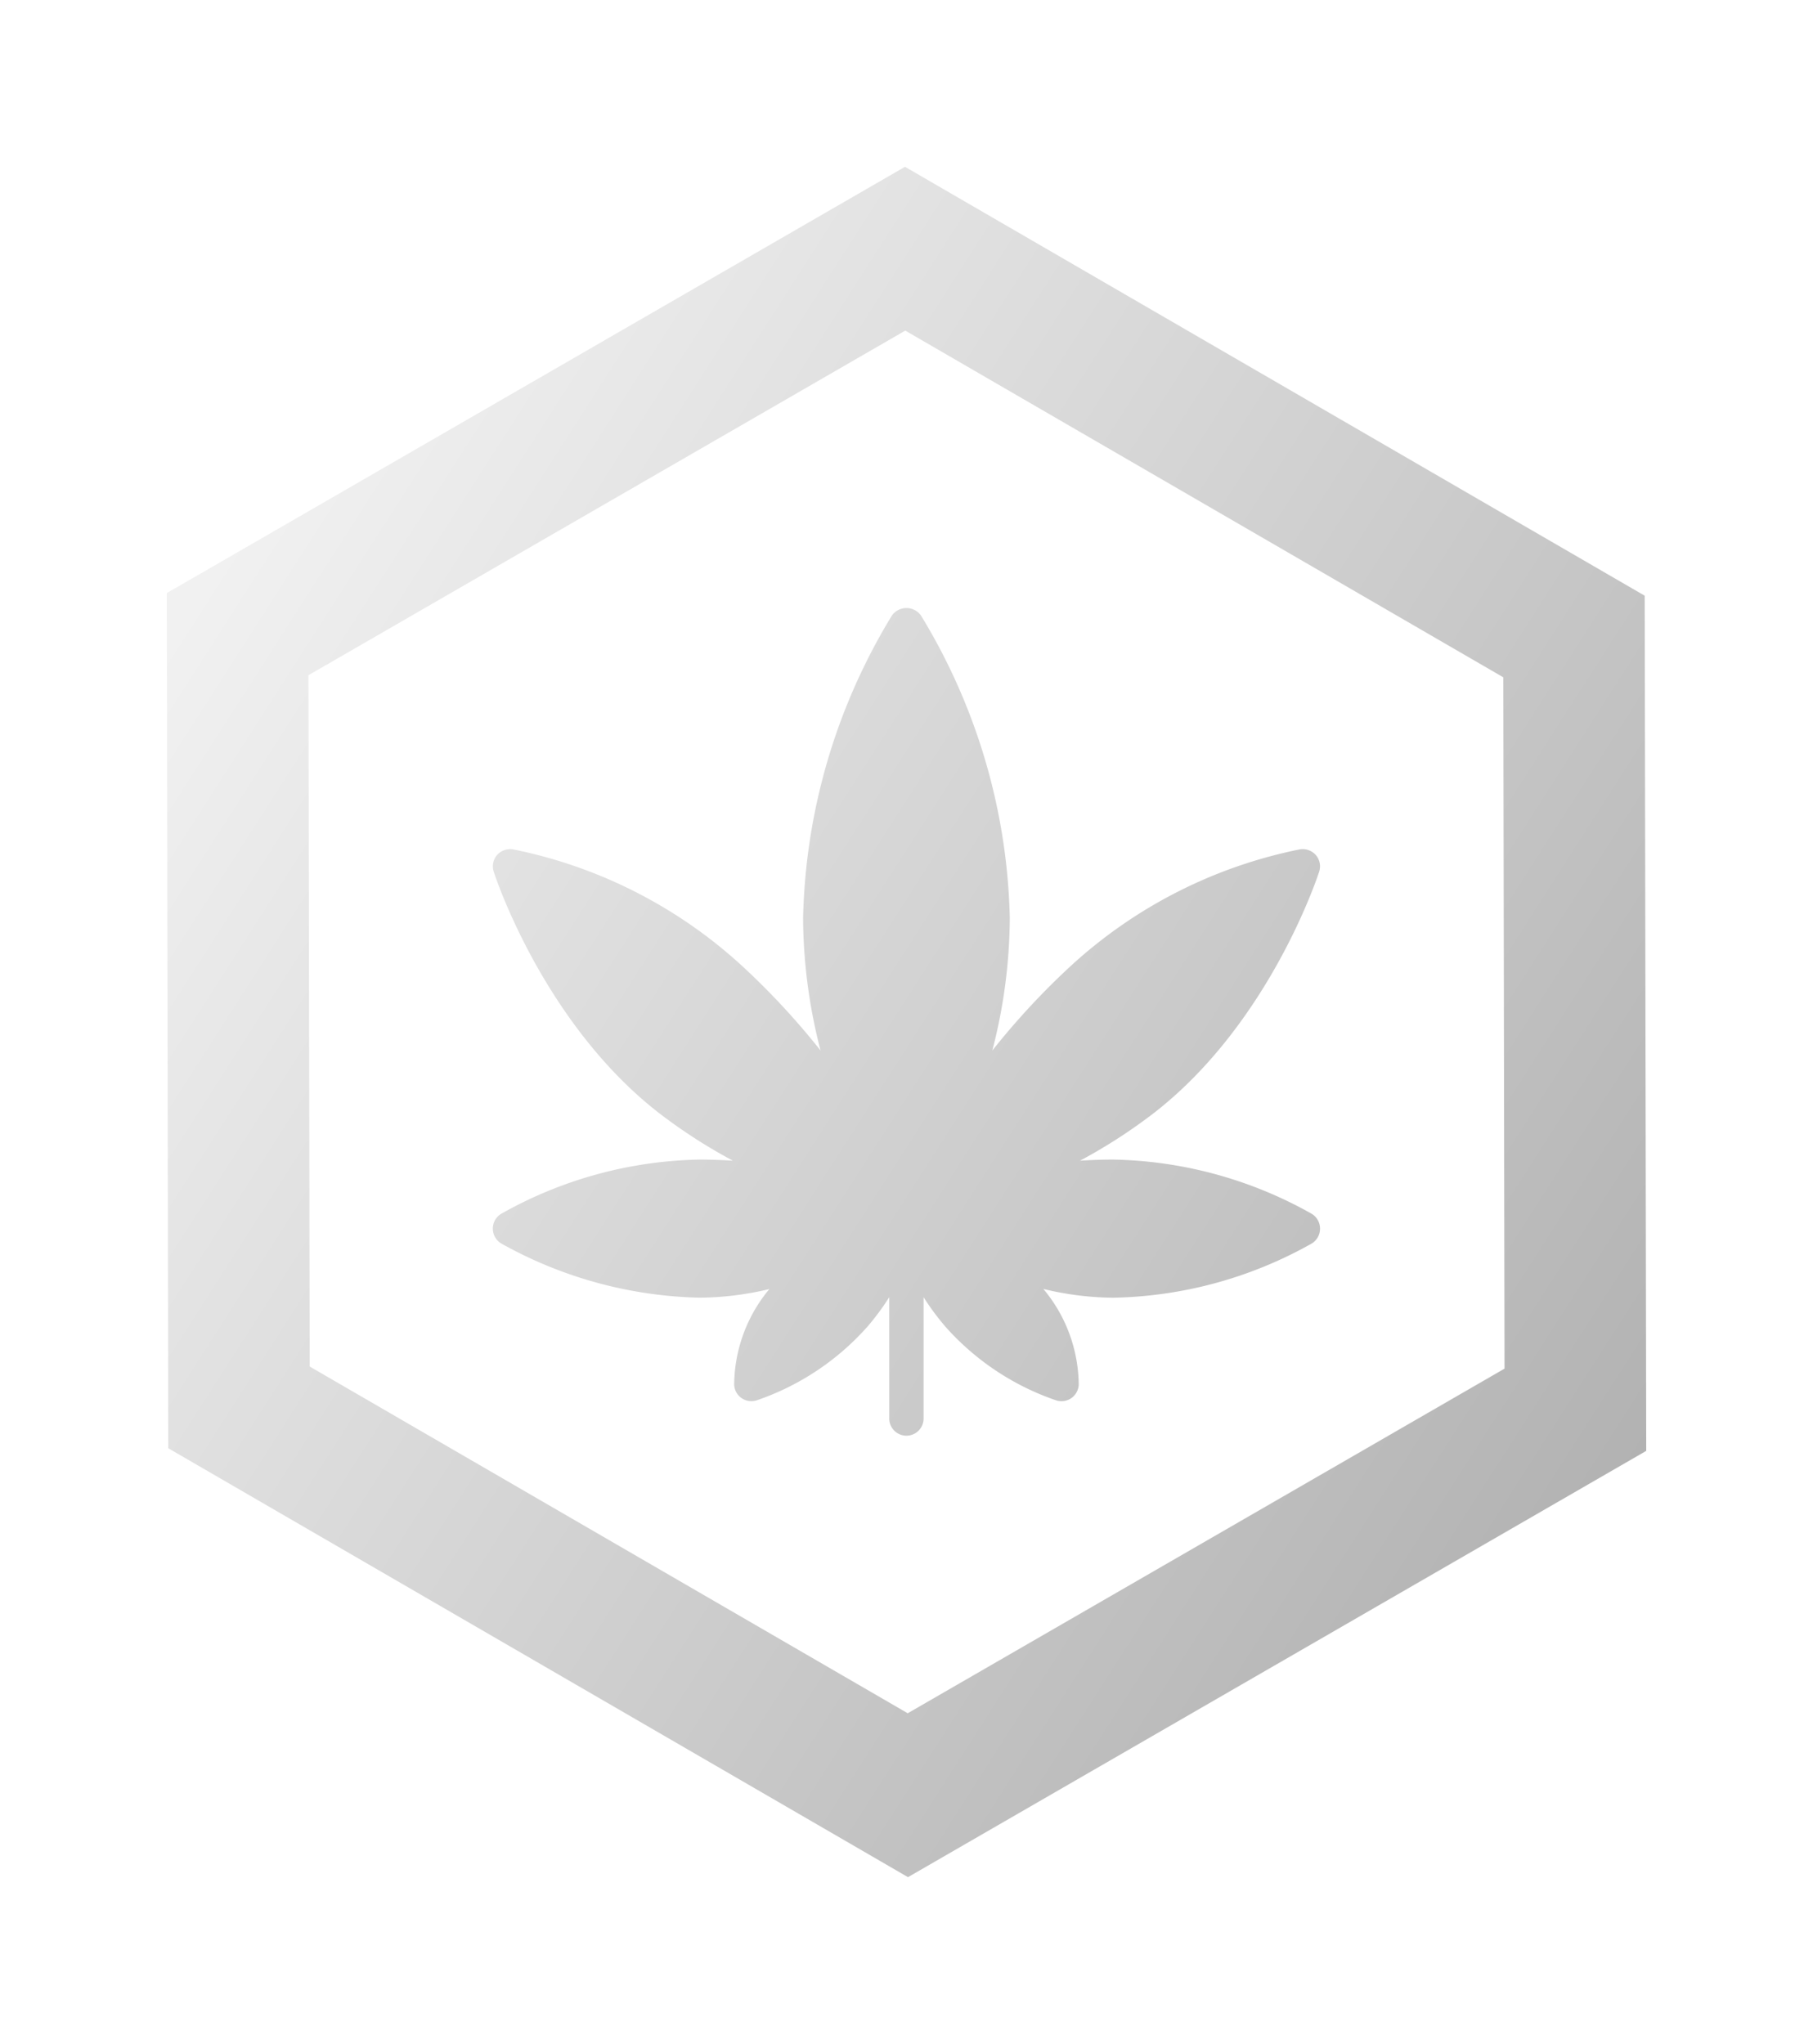<svg xmlns="http://www.w3.org/2000/svg" xmlns:xlink="http://www.w3.org/1999/xlink" width="97.839" height="110.282" viewBox="0 0 97.839 110.282">
  <defs>
    <linearGradient id="linear-gradient" y1="0.242" x2="1" y2="0.749" gradientUnits="objectBoundingBox">
      <stop offset="0" stop-color="#f1f1f1"/>
      <stop offset="1" stop-color="#8e8e8e"/>
    </linearGradient>
    <filter id="stopDependency" x="0" y="0" width="97.839" height="110.282" filterUnits="userSpaceOnUse">
      <feOffset dy="3" input="SourceAlpha"/>
      <feGaussianBlur stdDeviation="3" result="blur"/>
      <feFlood/>
      <feComposite operator="in" in2="blur"/>
      <feComposite in="SourceGraphic"/>
    </filter>
  </defs>
  <g transform="matrix(1, 0, 0, 1, 0, 0)" filter="url(#stopDependency)">
    <path id="stopDependency-2" data-name="stopDependency" d="M-1139.919-3905.28l-.081-46.14,39.838-23,39.918,23.141.083,46.141-39.839,23Zm7.566-41.709.066,37.3,32.272,18.708,32.207-18.594-.065-37.3-32.274-18.707Zm31.342,40.1v-6.542a13.625,13.625,0,0,1-1.157,1.567,14.066,14.066,0,0,1-6.018,4.006.939.939,0,0,1-.265.038.93.93,0,0,1-.54-.172.928.928,0,0,1-.389-.718,8.146,8.146,0,0,1,1.9-5.159,16.611,16.611,0,0,1-3.761.466,22.943,22.943,0,0,1-10.71-2.925.937.937,0,0,1-.453-.8.933.933,0,0,1,.448-.8,22.589,22.589,0,0,1,10.715-2.927c.6,0,1.2.024,1.789.059a28.864,28.864,0,0,1-4.031-2.606c-6.173-4.821-8.767-12.657-8.874-12.988a.936.936,0,0,1,.174-.889.96.96,0,0,1,.848-.318,25.792,25.792,0,0,1,12.389,6.3,40.169,40.169,0,0,1,4.229,4.56,28.785,28.785,0,0,1-.944-7.151,32.685,32.685,0,0,1,4.8-16.332.966.966,0,0,1,1.555,0,32.7,32.7,0,0,1,4.8,16.332,28.885,28.885,0,0,1-.944,7.151,40.16,40.16,0,0,1,4.229-4.56,25.779,25.779,0,0,1,12.389-6.3.953.953,0,0,1,.847.318.934.934,0,0,1,.175.889c-.108.331-2.7,8.167-8.875,12.988a28.969,28.969,0,0,1-4.03,2.606c.591-.035,1.187-.059,1.788-.059a22.609,22.609,0,0,1,10.716,2.927.934.934,0,0,1,.447.8.933.933,0,0,1-.446.8,22.65,22.65,0,0,1-10.717,2.927,16.48,16.48,0,0,1-3.768-.474,8.145,8.145,0,0,1,1.908,5.167.94.94,0,0,1-.389.718.937.937,0,0,1-.541.172.939.939,0,0,1-.265-.038,14.06,14.06,0,0,1-6.018-4.006,13.741,13.741,0,0,1-1.158-1.567v6.542a.93.93,0,0,1-.93.931A.93.93,0,0,1-1101.012-3906.888Z" transform="translate(1149 3980.42)" fill="url(#linear-gradient)"/>
  </g>
</svg>
